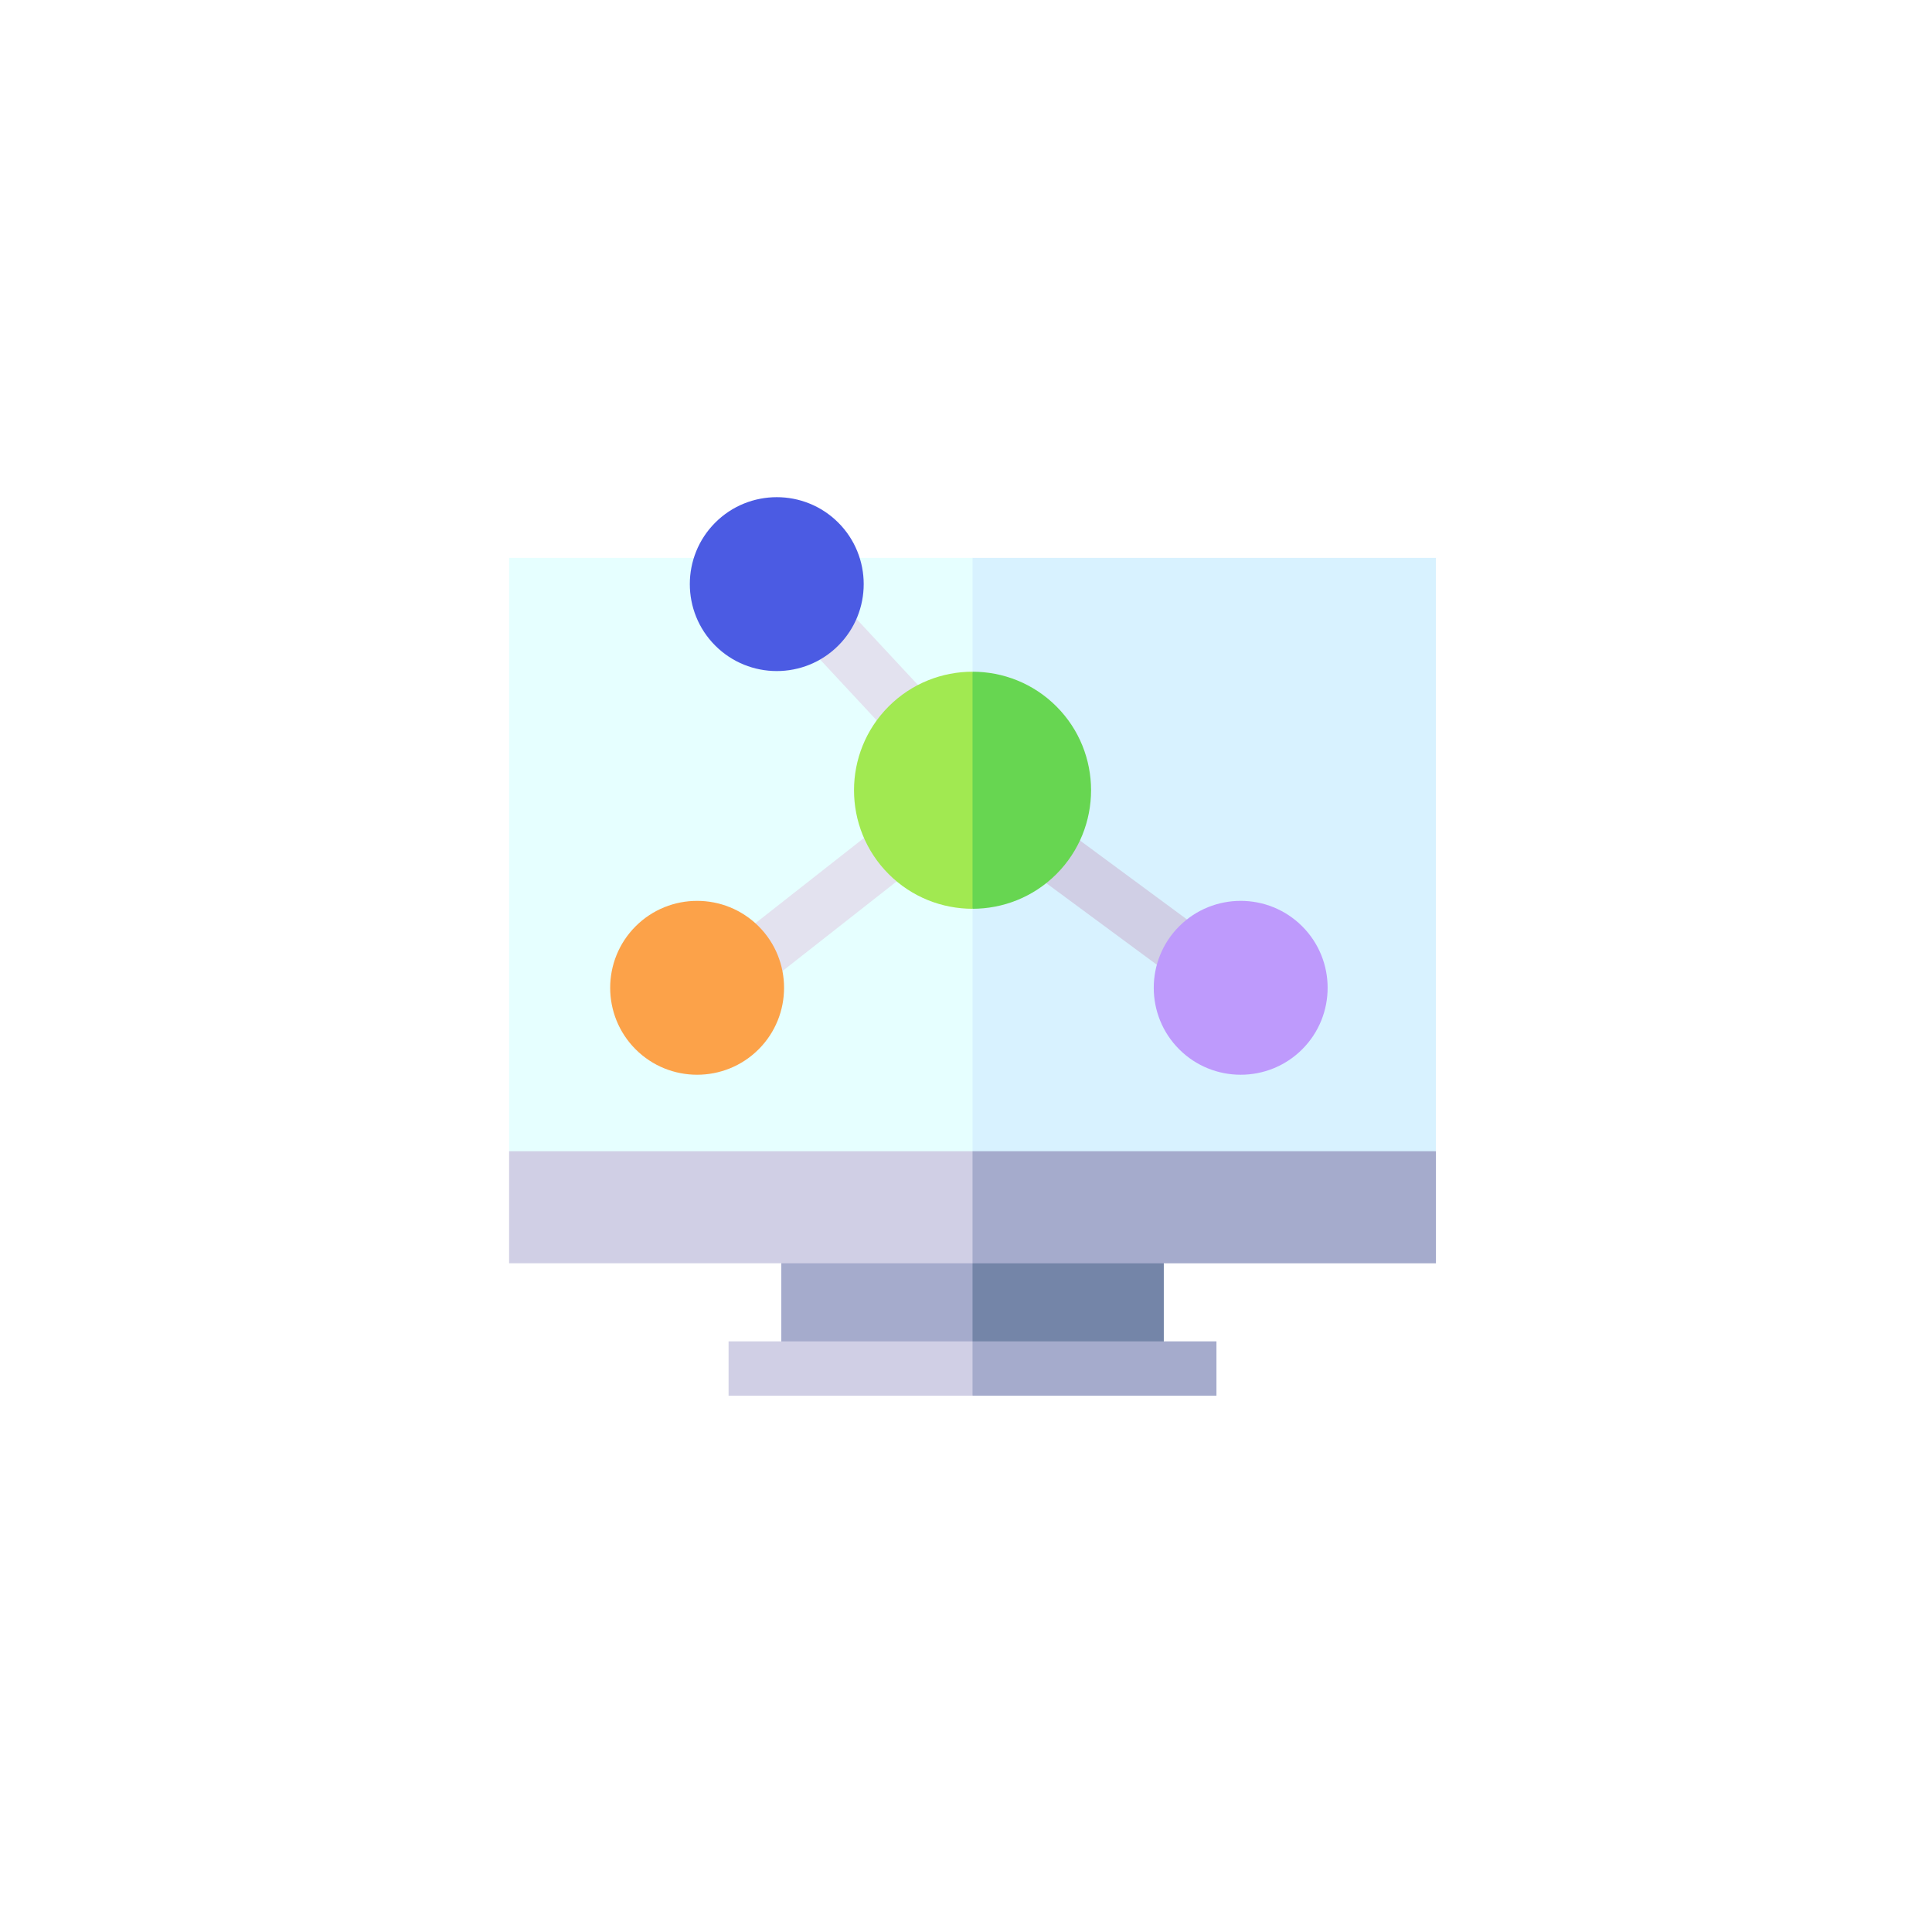 <svg width="148" height="148" viewBox="0 0 148 148" fill="none" xmlns="http://www.w3.org/2000/svg">
<g filter="url(#filter0_d_2030_3646)">
<circle cx="74" cy="72" r="60" fill="white"/>
</g>
<path d="M59.852 94.694V104.949H74.504L79.126 99.822L74.504 94.694H59.852Z" fill="#A5ABCC"/>
<path d="M74.5 94.694H89.152V104.949H74.5V94.694Z" fill="#7485A8"/>
<path d="M74.5 42.734H39V88.188L74.5 92.481L82.059 61.838L74.5 42.734Z" fill="#E6FFFF"/>
<path d="M74.5 42.734V92.481L110 88.188V42.734H74.5Z" fill="#D8F2FF"/>
<path d="M55.812 106.914H74.499L77.093 104.948L74.499 102.754H55.812V106.914Z" fill="#D0CFE5"/>
<path d="M74.5 102.754H93.186V106.914H74.5V102.754Z" fill="#A5ABCC"/>
<path d="M39 88.188V96.774H74.5L79.576 92.481L74.5 88.188H39Z" fill="#D0CFE5"/>
<path d="M74.5 88.188H110V96.775H74.5V88.188Z" fill="#A5ABCC"/>
<path d="M61.898 49.529L64.944 46.696L71.152 53.37L68.107 56.203L61.898 49.529Z" fill="#E3E2EF"/>
<path d="M78.734 66.609L81.206 63.261L92.632 71.692L90.16 75.041L78.734 66.609Z" fill="#D0CFE5"/>
<path d="M56.586 71.729L67.64 63.049L70.211 66.323L59.157 75.003L56.586 71.729Z" fill="#E3E2EF"/>
<path d="M68.078 54.113C64.536 57.655 64.536 63.419 68.078 66.961C69.85 68.732 72.176 69.617 74.502 69.617L77.528 61.255L74.502 51.456C72.176 51.456 69.85 52.342 68.078 54.113Z" fill="#A1E951"/>
<path d="M80.924 54.113C79.153 52.342 76.826 51.456 74.5 51.456V69.617C76.826 69.617 79.153 68.732 80.924 66.961C84.466 63.418 84.466 57.655 80.924 54.113Z" fill="#67D651"/>
<path d="M64.215 40.034C62.916 38.735 61.21 38.086 59.504 38.086C57.798 38.086 56.091 38.735 54.792 40.034C52.194 42.632 52.194 46.859 54.792 49.457C56.091 50.756 57.798 51.406 59.504 51.406C61.21 51.406 62.916 50.756 64.215 49.457C66.813 46.859 66.813 42.632 64.215 40.034Z" fill="#4B5BE3"/>
<path d="M58.114 70.959C56.815 69.66 55.108 69.01 53.402 69.01C51.696 69.01 49.99 69.66 48.691 70.959C46.093 73.557 46.093 77.784 48.691 80.382C49.99 81.681 51.696 82.33 53.402 82.33C55.108 82.33 56.815 81.681 58.114 80.382C60.712 77.784 60.712 73.556 58.114 70.959Z" fill="#FCA249"/>
<path d="M99.754 70.959C98.455 69.66 96.749 69.01 95.043 69.01C93.337 69.01 91.63 69.66 90.331 70.959C87.733 73.557 87.733 77.784 90.331 80.382C91.63 81.681 93.337 82.33 95.043 82.33C96.749 82.33 98.455 81.681 99.754 80.382C102.352 77.784 102.352 73.556 99.754 70.959Z" fill="#BE9AFC"/>
<defs>
<filter id="filter0_d_2030_3646" x="0.667" y="0.571" width="146.667" height="146.667" filterUnits="userSpaceOnUse" color-interpolation-filters="sRGB">
<feFlood flood-opacity="0" result="BackgroundImageFix"/>
<feColorMatrix in="SourceAlpha" type="matrix" values="0 0 0 0 0 0 0 0 0 0 0 0 0 0 0 0 0 0 127 0" result="hardAlpha"/>
<feOffset dy="1.905"/>
<feGaussianBlur stdDeviation="6.667"/>
<feComposite in2="hardAlpha" operator="out"/>
<feColorMatrix type="matrix" values="0 0 0 0 0.696 0 0 0 0 0.696 0 0 0 0 0.696 0 0 0 0.25 0"/>
<feBlend mode="normal" in2="BackgroundImageFix" result="effect1_dropShadow_2030_3646"/>
<feBlend mode="normal" in="SourceGraphic" in2="effect1_dropShadow_2030_3646" result="shape"/>
</filter>
</defs>
</svg>
